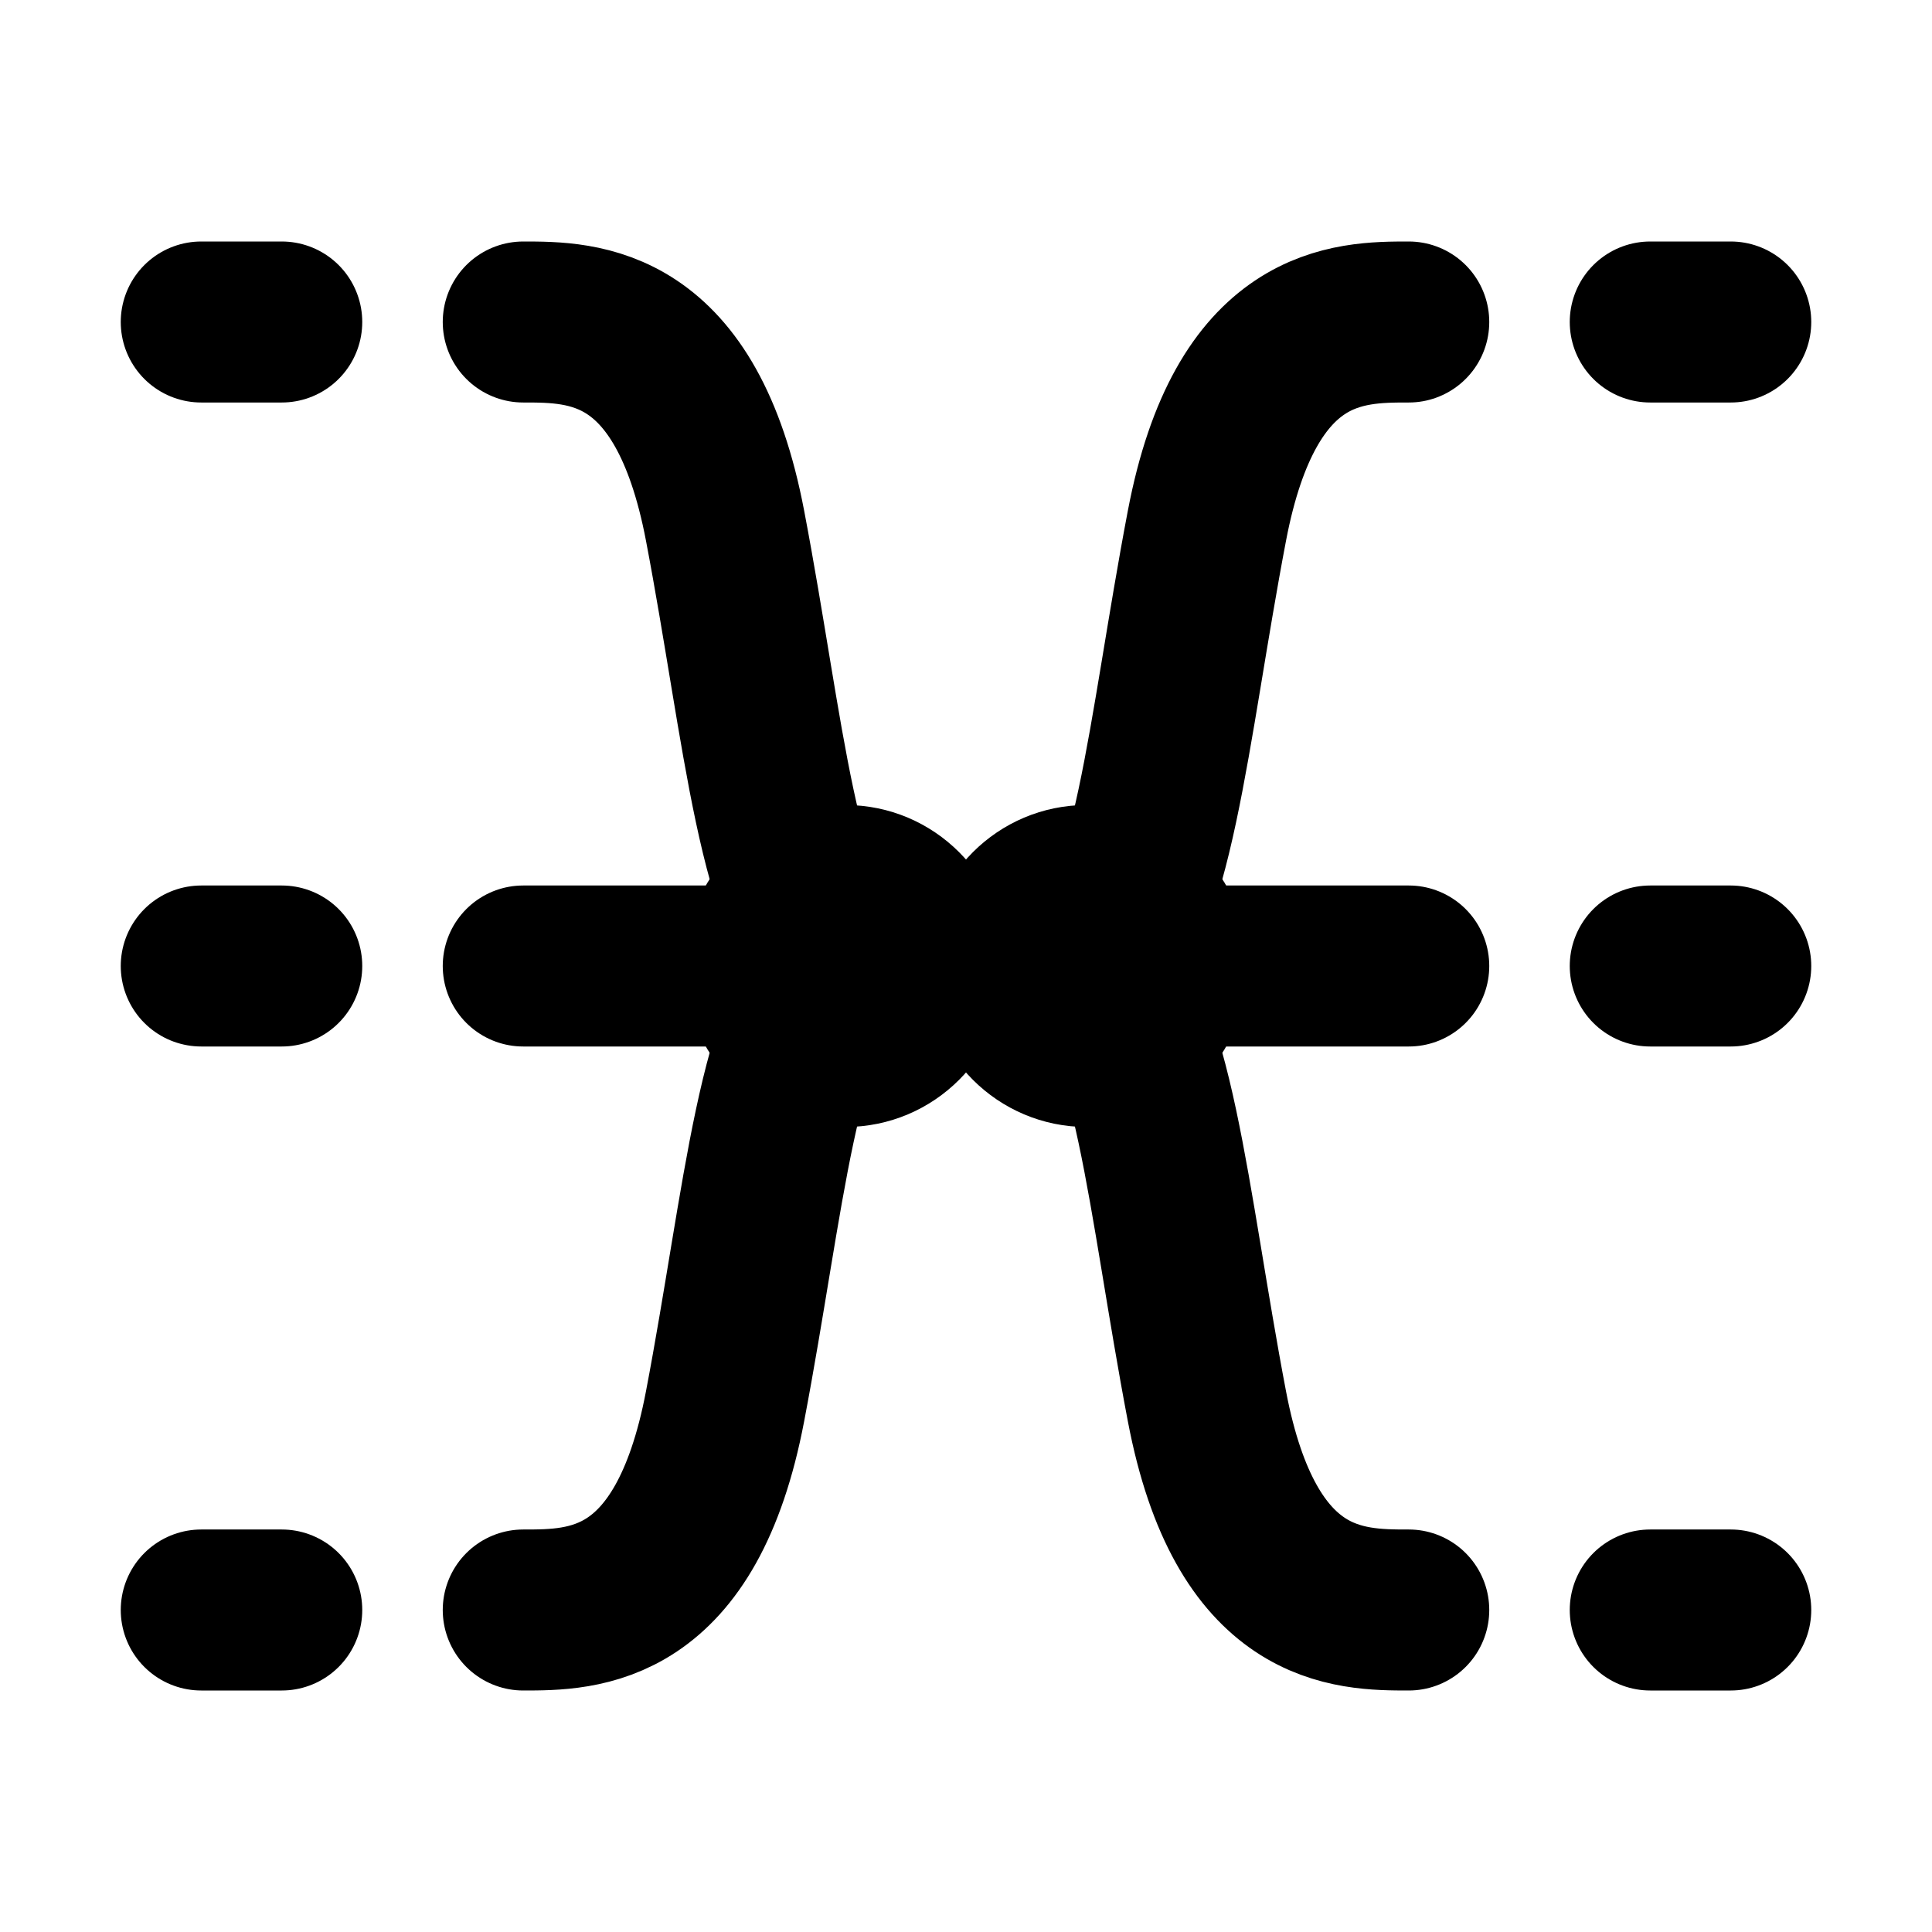 <svg xmlns="http://www.w3.org/2000/svg" xmlns:xlink="http://www.w3.org/1999/xlink" width="48" height="48" viewBox="0 0 48 48"><g fill="none"><path stroke="currentColor" stroke-linecap="round" stroke-linejoin="round" stroke-width="4" d="M13 8c1.5 0 4.05 0 5.014 5.061C18.99 18.18 19.33 22.848 21 24m14 16c-1.5 0-4.05.001-5.014-5.061C29.01 29.82 28.67 25.152 27 24M13 40c1.5 0 4.05.001 5.014-5.061C18.99 29.82 19.33 25.152 21 24M35 8c-1.5 0-4.05 0-5.014 5.061C29.01 18.18 28.67 22.848 27 24"/><circle r="4" fill="currentColor" transform="matrix(-1 0 0 1 21 24)"/><circle r="4" fill="currentColor" transform="matrix(-1 0 0 1 27 24)"/><path stroke="currentColor" stroke-linecap="round" stroke-linejoin="round" stroke-width="4" d="M21 24h-8m14 0h8M7 24H5m38 0h-2M7 8H5m38 0h-2M7 40H5m38 0h-2"/></g></svg>